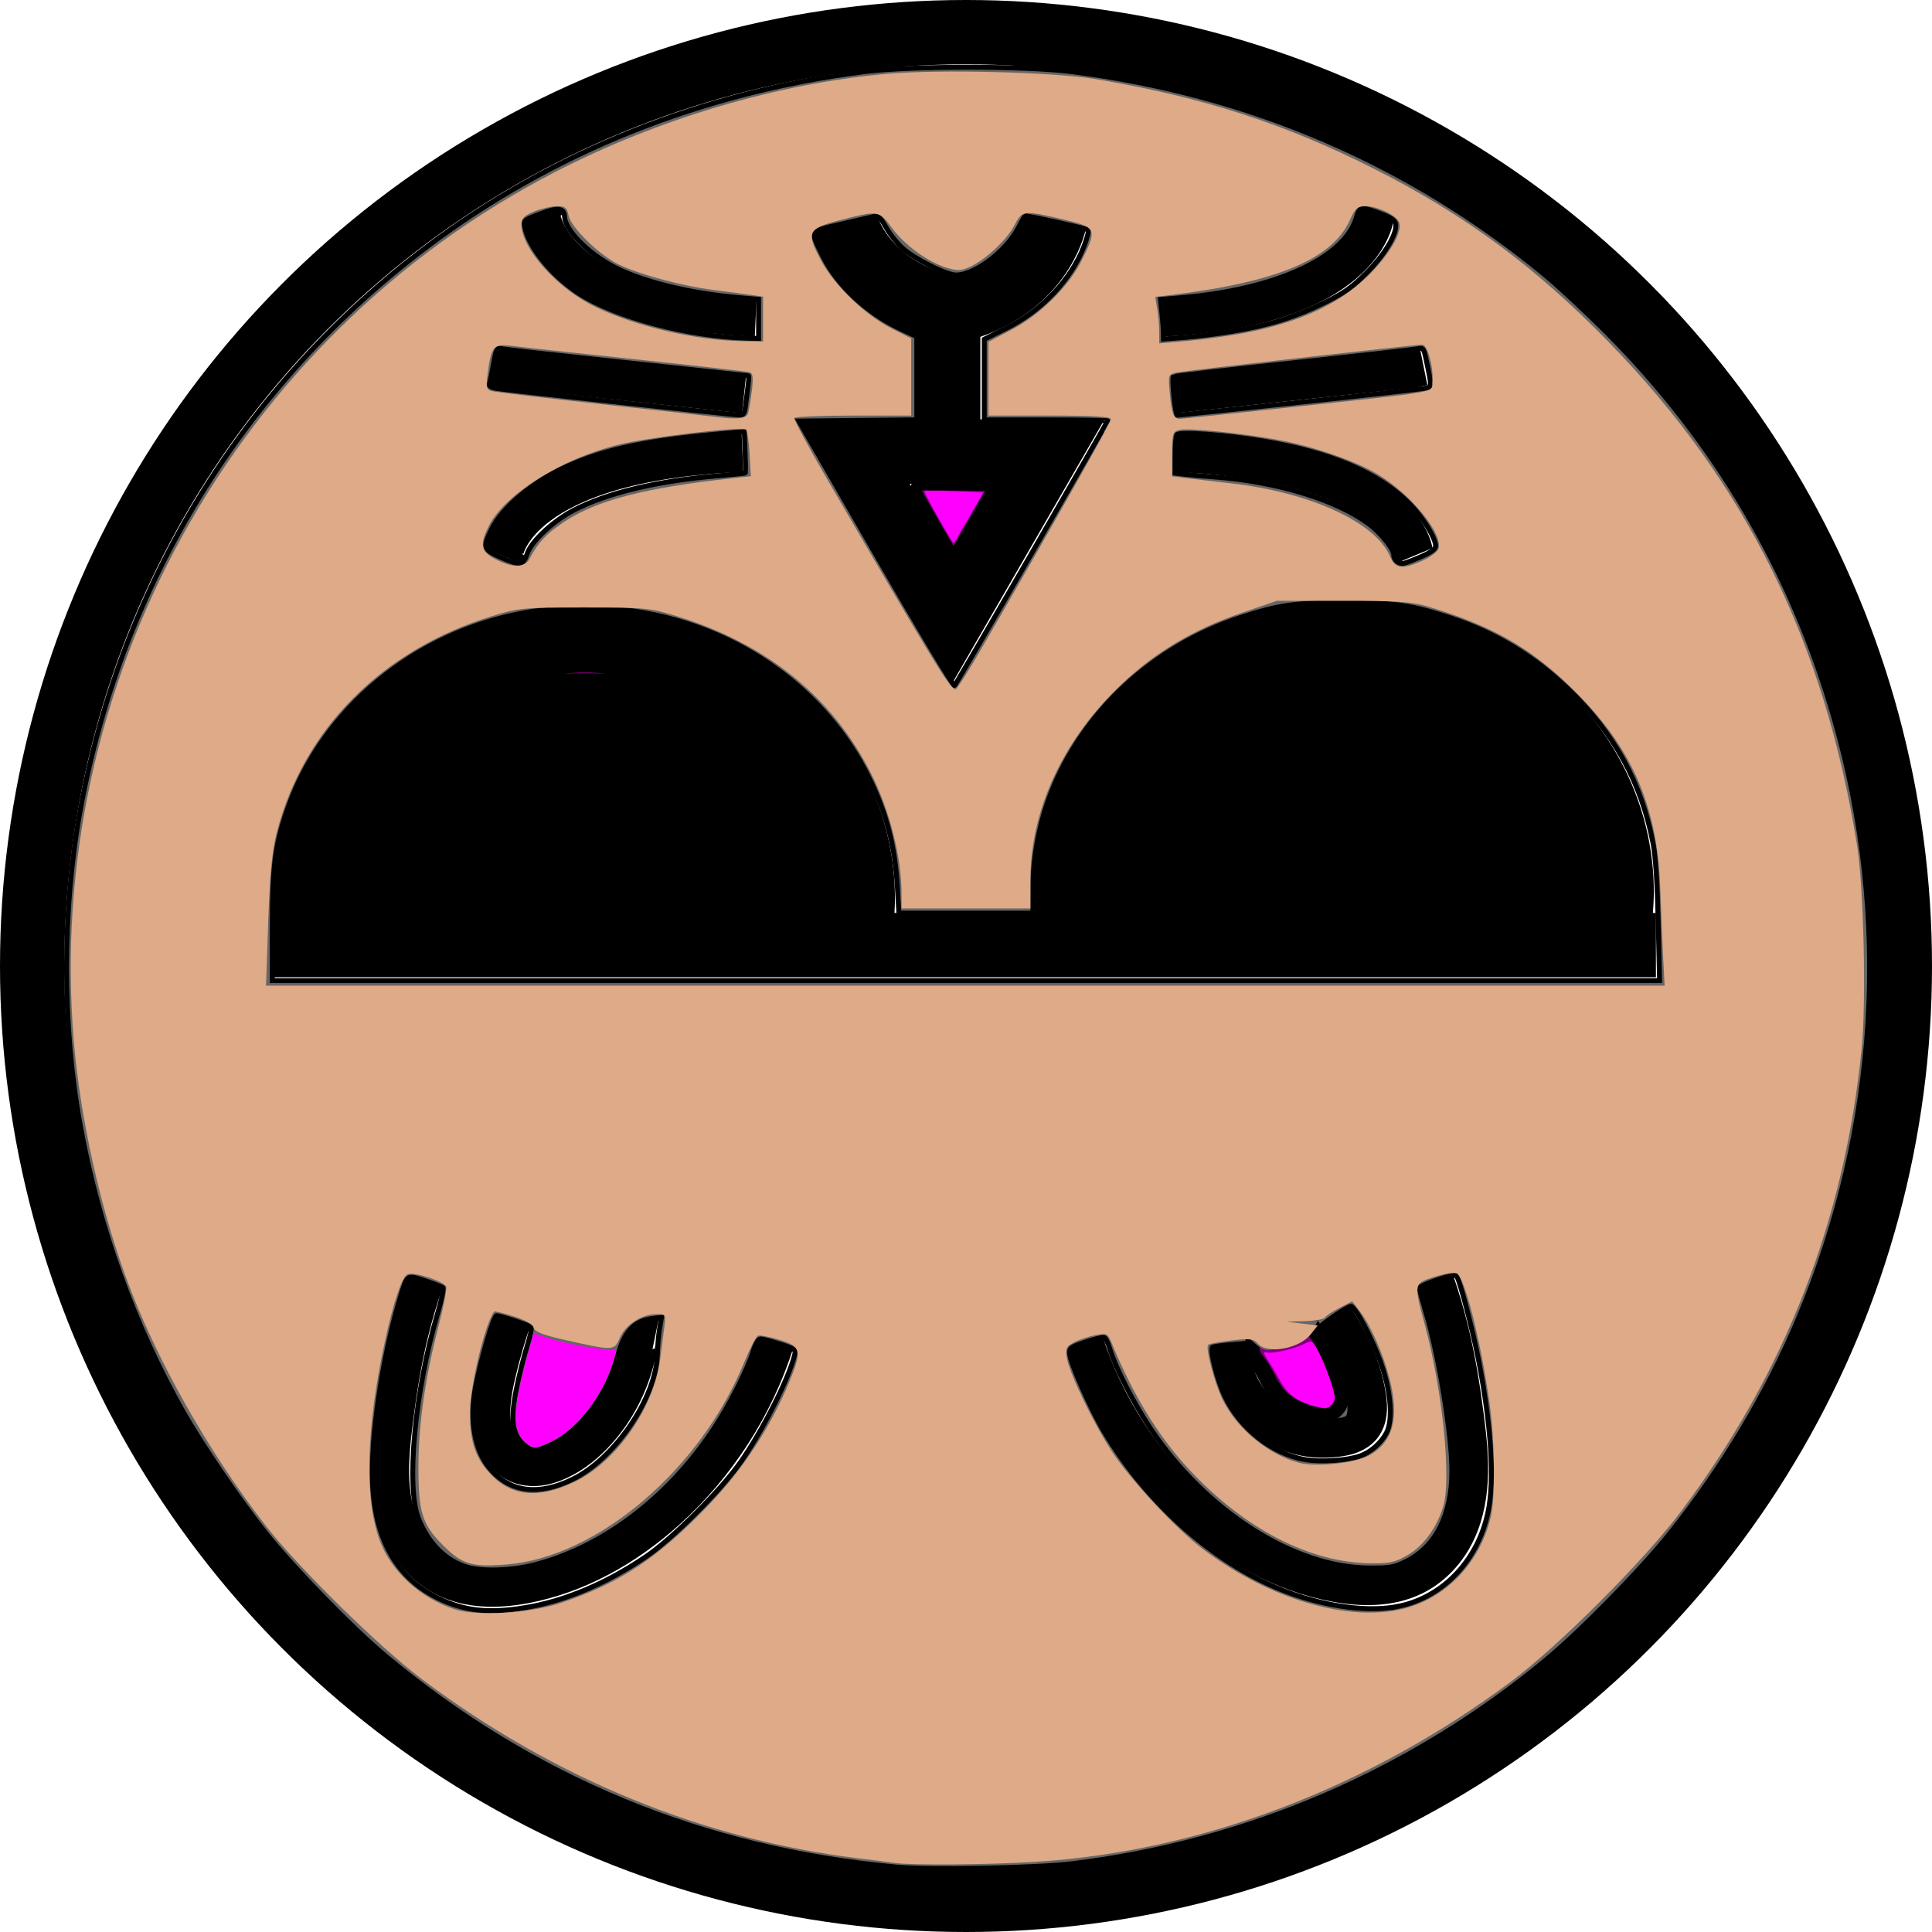 <?xml version="1.0" encoding="UTF-8" standalone="no"?>
<!-- Created with Inkscape (http://www.inkscape.org/) -->

<svg
   width="79.476mm"
   height="79.476mm"
   viewBox="0 0 79.476 79.476"
   version="1.1"
   id="svg1"
   inkscape:version="1.3.2 (091e20e, 2023-11-25, custom)"
   sodipodi:docname="cat drawing.svg"
   xmlns:inkscape="http://www.inkscape.org/namespaces/inkscape"
   xmlns:sodipodi="http://sodipodi.sourceforge.net/DTD/sodipodi-0.dtd"
   xmlns="http://www.w3.org/2000/svg"
   xmlns:svg="http://www.w3.org/2000/svg">
  <sodipodi:namedview
     id="namedview1"
     pagecolor="#ffffff"
     bordercolor="#000000"
     borderopacity="0.25"
     inkscape:showpageshadow="2"
     inkscape:pageopacity="0.0"
     inkscape:pagecheckerboard="0"
     inkscape:deskcolor="#d1d1d1"
     inkscape:document-units="mm"
     inkscape:zoom="2"
     inkscape:cx="196.25"
     inkscape:cy="159.25"
     inkscape:window-width="1920"
     inkscape:window-height="991"
     inkscape:window-x="-9"
     inkscape:window-y="-9"
     inkscape:window-maximized="1"
     inkscape:current-layer="layer1" />
  <defs
     id="defs1">
    <inkscape:path-effect
       effect="spiro"
       id="path-effect118"
       is_visible="true"
       lpeversion="1" />
    <inkscape:path-effect
       effect="simplify"
       id="path-effect117"
       is_visible="true"
       lpeversion="1.3"
       threshold="32.468"
       steps="1"
       smooth_angles="360"
       helper_size="0"
       simplify_individual_paths="false"
       simplify_just_coalesce="false" />
    <inkscape:path-effect
       effect="spiro"
       id="path-effect111"
       is_visible="true"
       lpeversion="1" />
    <inkscape:path-effect
       effect="simplify"
       id="path-effect110"
       is_visible="true"
       lpeversion="1.3"
       threshold="32.468"
       steps="1"
       smooth_angles="360"
       helper_size="0"
       simplify_individual_paths="false"
       simplify_just_coalesce="false" />
    <inkscape:path-effect
       effect="spiro"
       id="path-effect107"
       is_visible="true"
       lpeversion="1" />
    <inkscape:path-effect
       effect="simplify"
       id="path-effect106"
       is_visible="true"
       lpeversion="1.3"
       threshold="32.468"
       steps="1"
       smooth_angles="360"
       helper_size="0"
       simplify_individual_paths="false"
       simplify_just_coalesce="false" />
    <inkscape:path-effect
       effect="spiro"
       id="path-effect92"
       is_visible="true"
       lpeversion="1" />
    <inkscape:path-effect
       effect="simplify"
       id="path-effect91"
       is_visible="true"
       lpeversion="1.3"
       threshold="32.468"
       steps="1"
       smooth_angles="360"
       helper_size="0"
       simplify_individual_paths="false"
       simplify_just_coalesce="false" />
    <inkscape:path-effect
       effect="spiro"
       id="path-effect90"
       is_visible="true"
       lpeversion="1" />
    <inkscape:path-effect
       effect="simplify"
       id="path-effect89"
       is_visible="true"
       lpeversion="1.3"
       threshold="32.468"
       steps="1"
       smooth_angles="360"
       helper_size="0"
       simplify_individual_paths="false"
       simplify_just_coalesce="false" />
    <inkscape:path-effect
       effect="spiro"
       id="path-effect88"
       is_visible="true"
       lpeversion="1" />
    <inkscape:path-effect
       effect="simplify"
       id="path-effect86"
       is_visible="true"
       lpeversion="1.3"
       threshold="32.468"
       steps="1"
       smooth_angles="360"
       helper_size="0"
       simplify_individual_paths="false"
       simplify_just_coalesce="false" />
    <inkscape:path-effect
       effect="spiro"
       id="path-effect84"
       is_visible="true"
       lpeversion="1" />
    <inkscape:path-effect
       effect="simplify"
       id="path-effect83"
       is_visible="true"
       lpeversion="1.3"
       threshold="32.468"
       steps="1"
       smooth_angles="360"
       helper_size="0"
       simplify_individual_paths="false"
       simplify_just_coalesce="false" />
    <inkscape:path-effect
       effect="spiro"
       id="path-effect67"
       is_visible="true"
       lpeversion="1" />
    <inkscape:path-effect
       effect="simplify"
       id="path-effect66"
       is_visible="true"
       lpeversion="1.3"
       threshold="32.468"
       steps="1"
       smooth_angles="360"
       helper_size="0"
       simplify_individual_paths="false"
       simplify_just_coalesce="false" />
    <inkscape:path-effect
       effect="simplify"
       id="path-effect53"
       is_visible="true"
       lpeversion="1.3"
       threshold="32.468"
       steps="1"
       smooth_angles="360"
       helper_size="0"
       simplify_individual_paths="false"
       simplify_just_coalesce="false" />
    <inkscape:path-effect
       effect="simplify"
       id="path-effect44"
       is_visible="true"
       lpeversion="1.3"
       threshold="32.468"
       steps="1"
       smooth_angles="360"
       helper_size="0"
       simplify_individual_paths="false"
       simplify_just_coalesce="false" />
    <linearGradient
       id="swatch43"
       inkscape:swatch="solid">
      <stop
         style="stop-color:#000000;stop-opacity:1;"
         offset="0"
         id="stop43" />
    </linearGradient>
  </defs>
  <g
     inkscape:label="Layer 1"
     inkscape:groupmode="layer"
     id="layer1"
     transform="translate(-11.673,-7.086)">
    <path
       style="fill:none;fill-opacity:0.998;stroke:none;stroke-width:0.465;stroke-dasharray:none;stroke-opacity:1;paint-order:normal"
       d="m 65.606,35.911 c 0.026,-3.837 0.608,-8.243 3.764,-10.809 3.12,-2.538 7.608,-1.904 10.992,-0.272 4.407,2.126 8.321,5.859 9.68,10.677 0.868,3.078 -0.493,6.266 -2.698,8.513 -3.385,3.449 -8.298,4.745 -13.023,4.932 -6.437,0.254 -12.874,-1.237 -19.302,-0.071 -1.863,0.338 -3.416,1.495 -4.531,3.014 -3.578,4.875 -4.516,11.076 -5.1,16.945 -0.825,8.291 0.182,16.753 -1.495,24.935 -0.479,2.34 -1.149,5.449 -3.692,6.142 -3.382,0.921 -6.944,-0.274 -9.952,-1.782 -5.46,-2.738 -10.596,-6.735 -13.478,-12.189 -1.311,-2.481 -2.512,-5.67 -1.196,-8.283 0.369,-0.733 0.937,-1.339 1.346,-2.048"
       id="path43"
       inkscape:path-effect="#path-effect44"
       inkscape:original-d="m 65.606376,35.910779 c 0.03751,-26.319932 33.593013,-4.82967 22.427837,7.393329 -7.275867,7.965207 -17.551301,5.2818 -26.561742,5.032935 -2.631263,-0.07267 -7.70531,0.107347 -9.720601,2.111378 -8.245147,8.199086 -6.294268,27.977965 -7.28889,38.590521 -0.276873,2.954208 -0.620234,10.018157 -4.626483,10.984778 -8.437954,2.03589 -26.668468,-11.250676 -24.529084,-21.611815 0.217806,-1.054843 1.076603,-1.865868 1.614904,-2.798802" />
    <circle
       style="fill:none;fill-opacity:0.998;stroke:#000000;stroke-width:2.646;stroke-dasharray:none;stroke-opacity:1;paint-order:normal"
       id="path52"
       cx="51.411"
       cy="46.824"
       r="38.415" />
    <path
       style="fill:none;fill-opacity:0.998;stroke:#000000;stroke-width:2.646;stroke-dasharray:none;stroke-opacity:1;paint-order:normal"
       d="m 79.792,45.964 c -18.985,0 -37.969,0 -56.954,0"
       id="path53"
       inkscape:path-effect="#path-effect53"
       inkscape:original-d="M 79.792469,45.964284 H 22.838803" />
    <path
       id="path62"
       style="fill:none;fill-opacity:0.998;stroke:#000000;stroke-width:2.646;stroke-dasharray:none;stroke-opacity:1;paint-order:normal"
       d="m 66.895,33.11 a 11.487,10.676 0 0 0 -11.487,10.676 11.487,10.676 0 0 0 0.173,1.757 h 22.629 a 11.487,10.676 0 0 0 0.173,-1.757 11.487,10.676 0 0 0 -11.487,-10.676 z" />
    <path
       id="path63"
       style="fill:none;fill-opacity:0.998;stroke:#000000;stroke-width:2.646;stroke-dasharray:none;stroke-opacity:1;paint-order:normal"
       d="m 35.677,33.38 a 11.487,10.676 0 0 0 -11.487,10.676 11.487,10.676 0 0 0 0.173,1.757 h 22.629 a 11.487,10.676 0 0 0 0.173,-1.757 11.487,10.676 0 0 0 -11.487,-10.676 z" />
    <g
       id="g70"
       transform="translate(0,3.919)">
      <path
         sodipodi:type="star"
         style="fill:none;fill-opacity:0.998;stroke:#000000;stroke-width:2.646;stroke-dasharray:none;stroke-opacity:1;paint-order:normal"
         id="path64"
         inkscape:flatsided="false"
         sodipodi:sides="3"
         sodipodi:cx="46.75914"
         sodipodi:cy="23.784996"
         sodipodi:r1="4.6265178"
         sodipodi:r2="2.3132589"
         sodipodi:arg1="1.5707963"
         sodipodi:arg2="2.6179939"
         inkscape:rounded="0"
         inkscape:randomized="0"
         d="m 46.759,28.412 -2.003,-3.47 -2.003,-3.47 4.007,0 4.007,0 -2.003,3.47 z"
         inkscape:transform-center-y="1.1566292"
         transform="translate(4.054,0.27)" />
      <path
         style="fill:none;fill-opacity:0.998;stroke:#000000;stroke-width:2.646;stroke-dasharray:none;stroke-opacity:1;paint-order:normal"
         d="M 50.678,21.758 V 14.866"
         id="path66"
         inkscape:path-effect="#path-effect66;#path-effect67"
         inkscape:original-d="M 50.678259,21.757866 V 14.865623" />
      <path
         style="fill:none;fill-opacity:0.998;stroke:#000000;stroke-width:2.646;stroke-dasharray:none;stroke-opacity:1;paint-order:normal"
         d="m 50.933,15.958 c 3.536,-0.86 4.109,-3.631 4.109,-3.631 v 0"
         id="path69" />
      <path
         style="fill:none;fill-opacity:0.998;stroke:#000000;stroke-width:2.738;stroke-dasharray:none;stroke-opacity:1;paint-order:normal"
         d="M 50.896,15.939 C 47.052,15.092 46.429,12.363 46.429,12.363 v 0"
         id="path70" />
    </g>
    <g
       id="g73">
      <path
         style="fill:none;fill-opacity:0.998;stroke:#000000;stroke-width:1.546;stroke-dasharray:none;stroke-opacity:1;paint-order:normal"
         d="m 59.438,20.163 c 8.314,-0.382 8.792,-4.109 8.792,-4.109 l -0.191,0.287"
         id="path71" />
      <path
         style="fill:none;fill-opacity:0.998;stroke:#000000;stroke-width:1.546;stroke-dasharray:none;stroke-opacity:1;paint-order:normal"
         d="m 59.916,23.317 9.843,-1.051 0.478,-0.096"
         id="path72" />
      <path
         style="fill:none;fill-opacity:0.998;stroke:#000000;stroke-width:1.624;stroke-dasharray:none;stroke-opacity:1;paint-order:normal"
         d="m 59.983,25.688 c 9.281,0.378 9.814,4.062 9.814,4.062 l -0.213,-0.283"
         id="path73" />
    </g>
    <g
       id="g76"
       transform="matrix(-1,0,0,1,102.196,0)">
      <path
         style="fill:none;fill-opacity:0.998;stroke:#000000;stroke-width:1.546;stroke-dasharray:none;stroke-opacity:1;paint-order:normal"
         d="m 59.438,20.163 c 8.314,-0.382 8.792,-4.109 8.792,-4.109 l -0.191,0.287"
         id="path74" />
      <path
         style="fill:none;fill-opacity:0.998;stroke:#000000;stroke-width:1.546;stroke-dasharray:none;stroke-opacity:1;paint-order:normal"
         d="m 59.916,23.317 9.843,-1.051 0.478,-0.096"
         id="path75" />
      <path
         style="fill:none;fill-opacity:0.998;stroke:#000000;stroke-width:1.624;stroke-dasharray:none;stroke-opacity:1;paint-order:normal"
         d="m 59.983,25.688 c 9.281,0.378 9.814,4.062 9.814,4.062 l -0.213,-0.283"
         id="path76" />
    </g>
    <path
       style="fill:none;fill-opacity:0.998;stroke:#000000;stroke-width:1.546;stroke-dasharray:none;stroke-opacity:1;paint-order:normal"
       d="m 56.276,62.235 c 0.844,2.658 2.409,5.082 4.484,6.945 1.662,1.492 3.679,2.636 5.876,3.037 1.076,0.196 2.233,0.203 3.214,-0.283 0.688,-0.341 1.252,-0.912 1.624,-1.583 0.404,-0.728 0.585,-1.564 0.629,-2.396 0.044,-0.832 -0.043,-1.664 -0.147,-2.49 -0.152,-1.204 -0.343,-2.405 -0.628,-3.585 -0.178,-0.739 -0.394,-1.468 -0.645,-2.185"
       id="path82"
       inkscape:path-effect="#path-effect83;#path-effect84"
       inkscape:original-d="m 56.2763,62.234891 c 1.802646,4.858433 6.366867,10.574147 12.146076,10.001864 1.218041,-0.120616 2.40183,-0.476843 2.953901,-1.663324 1.089078,-2.340576 0.607124,-6.010013 0.02339,-8.447265 -0.174503,-0.72858 -0.788299,-1.698805 -0.717044,-2.432293" />
    <path
       style="fill:none;fill-opacity:0.998;stroke:#000000;stroke-width:1.546;stroke-dasharray:none;stroke-opacity:1;paint-order:normal"
       d="m 56.276,62.235 c 0.844,2.658 2.409,5.082 4.484,6.945 1.662,1.492 3.679,2.636 5.876,3.037 1.076,0.196 2.233,0.203 3.214,-0.283 0.688,-0.341 1.252,-0.912 1.624,-1.583 0.404,-0.728 0.585,-1.564 0.629,-2.396 0.044,-0.832 -0.043,-1.664 -0.147,-2.49 -0.152,-1.204 -0.343,-2.405 -0.628,-3.585 -0.178,-0.739 -0.394,-1.468 -0.645,-2.185"
       id="path84"
       inkscape:path-effect="#path-effect86;#path-effect88"
       inkscape:original-d="m 56.2763,62.234891 c 1.802646,4.858433 6.366867,10.574147 12.146076,10.001864 1.218041,-0.120616 2.40183,-0.476843 2.953901,-1.663324 1.089078,-2.340576 0.607124,-6.010013 0.02339,-8.447265 -0.174503,-0.72858 -0.788299,-1.698805 -0.717044,-2.432293"
       transform="matrix(-1,0,0,1,99.845,0.068)" />
    <path
       style="fill:none;fill-opacity:0.998;stroke:#000000;stroke-width:1.546;stroke-dasharray:none;stroke-opacity:1;paint-order:normal"
       d="m 32.754,61.371 c -0.248,0.727 -0.461,1.466 -0.636,2.214 -0.194,0.827 -0.34,1.701 -0.105,2.517 0.072,0.25 0.18,0.491 0.334,0.701 0.154,0.21 0.355,0.388 0.59,0.499 0.267,0.126 0.571,0.163 0.864,0.135 0.294,-0.029 0.578,-0.122 0.847,-0.244 0.62,-0.283 1.158,-0.726 1.613,-1.234 0.773,-0.863 1.318,-1.925 1.587,-3.052 0.039,-0.164 0.074,-0.332 0.145,-0.485 0.036,-0.077 0.081,-0.149 0.138,-0.212 0.057,-0.063 0.126,-0.115 0.204,-0.147 0.092,-0.038 0.195,-0.049 0.293,-0.029"
       id="path88"
       inkscape:path-effect="#path-effect89;#path-effect90"
       inkscape:original-d="m 32.754194,61.371225 c -0.302424,0.516507 -0.417132,1.117997 -0.531548,1.699273 -0.113355,0.575895 -0.249698,1.157285 -0.296169,1.743994 -0.197385,2.491967 1.426776,3.316358 3.43245,1.988621 1.630981,-1.079693 1.951603,-3.236754 2.977285,-4.741831 0.05528,-0.08112 0.194913,-0.03088 0.293052,-0.02893" />
    <path
       style="fill:none;fill-opacity:0.998;stroke:#000000;stroke-width:1.546;stroke-dasharray:none;stroke-opacity:1;paint-order:normal"
       d="m 62.242,62.344 c 0.041,0.931 0.393,1.845 0.985,2.564 0.432,0.524 0.994,0.947 1.635,1.172 0.582,0.204 1.216,0.241 1.828,0.161 0.193,-0.025 0.385,-0.062 0.565,-0.135 0.18,-0.072 0.348,-0.182 0.469,-0.334 0.129,-0.164 0.198,-0.369 0.222,-0.577 0.024,-0.207 0.006,-0.417 -0.023,-0.624 -0.11,-0.779 -0.378,-1.53 -0.73,-2.234 -0.203,-0.406 -0.435,-0.799 -0.694,-1.173"
       id="path90"
       inkscape:path-effect="#path-effect91;#path-effect92"
       inkscape:original-d="m 62.241781,62.344492 c 0.481835,2.431799 1.498648,3.960612 4.074671,3.919379 0.435321,-0.007 1.03446,-0.07828 1.349912,-0.422627 0.867262,-0.946692 -0.498721,-3.821078 -1.167532,-4.676947" />
    <path
       style="fill:#666666;fill-opacity:0.998;stroke:#000000;stroke-width:0.762;stroke-dasharray:none;stroke-opacity:1;paint-order:normal"
       d="M 183.114,316.559 C 153.187,313.81 126.732,302.864 103.837,283.759 98.854,279.601 89.827,270.343 85.466,264.919 81.466,259.942 75.459,251.146 72.519,245.958 64.9,232.515 59.399,217.258 56.542,201.644 c -2.881,-15.741 -2.881,-33.599 0,-49.339 6.407,-35.01 25.472,-65.94 53.796,-87.274 19.503,-14.69 42.672,-23.961 67.9,-27.17 7.154,-0.91 24.99,-0.91 32.144,0 27.552,3.504 52.368,14.141 73.381,31.456 2.15,1.772 6.515,5.835 9.698,9.029 16.872,16.928 28.736,37.082 35.356,60.064 8.847,30.713 6.897,63.319 -5.558,92.929 -4.928,11.715 -11.814,23.218 -20.103,33.581 -4.418,5.524 -13.712,15 -19.095,19.47 -20.884,17.342 -46.415,28.334 -73.498,31.646 -5.651,0.691 -22.195,1.007 -27.449,0.524 z m -57.607,-40.254 c 6.175,-1.007 12.602,-3.712 18.781,-7.905 4.194,-2.847 11.562,-10.196 14.714,-14.677 3.376,-4.8 7.47,-12.91 8.394,-16.627 0.215,-0.865 0.088,-0.961 -2.256,-1.716 -1.366,-0.44 -2.726,-0.8 -3.024,-0.8 -0.336,0 -0.769,0.724 -1.143,1.912 -0.949,3.012 -3.711,8.43 -6.204,12.173 -7.09,10.646 -17.132,18.238 -27.762,20.991 -3.425,0.887 -8.003,1.053 -10.349,0.376 -3.381,-0.976 -6.077,-3.638 -7.636,-7.54 -1.978,-4.953 -0.567,-20.022 2.999,-32.025 0.585,-1.968 0.932,-3.696 0.773,-3.841 -0.16,-0.145 -1.406,-0.628 -2.77,-1.074 -2.874,-0.939 -2.727,-1.038 -3.828,2.575 -2.519,8.268 -4.347,19.696 -4.347,27.188 0,9.65 3.412,16.186 10.18,19.503 4.059,1.989 7.836,2.405 13.477,1.486 z m 135.692,-0.228 c 6.881,-1.435 12.261,-7.11 13.831,-14.589 1.042,-4.961 0.521,-13.375 -1.462,-23.631 -0.869,-4.493 -2.847,-12.114 -3.361,-12.945 -0.207,-0.334 -0.947,-0.215 -3.051,0.493 -1.528,0.514 -2.779,1.087 -2.779,1.274 0,0.187 0.485,1.973 1.078,3.968 1.995,6.716 3.984,18.953 3.973,24.448 -0.013,6.842 -2.53,11.783 -7.16,14.056 -1.83,0.899 -2.423,1.003 -5.656,0.991 -11.667,-0.042 -25.411,-8.806 -33.98,-21.669 -2.655,-3.986 -5.433,-9.436 -6.318,-12.396 -0.259,-0.865 -0.644,-1.639 -0.857,-1.721 -0.213,-0.082 -1.523,0.239 -2.911,0.712 -2.33,0.795 -2.519,0.936 -2.453,1.833 0.104,1.426 3.281,8.593 5.338,12.042 6.922,11.609 17.671,20.979 28.722,25.036 6.106,2.241 12.552,3.034 17.048,2.097 z M 132.911,256.381 c 6.62,-3.248 13.039,-12.721 13.182,-19.453 0.025,-1.192 0.18,-2.963 0.343,-3.937 l 0.297,-1.77 -1.553,0.208 c -2.751,0.369 -4.301,2.114 -5.289,5.953 -1.471,5.713 -5.751,11.465 -10.051,13.505 -2.655,1.26 -3.088,1.271 -4.464,0.113 -1.801,-1.516 -2.127,-3.89 -1.178,-8.602 0.425,-2.109 1.172,-5.094 1.66,-6.633 0.489,-1.539 0.772,-2.901 0.629,-3.028 -0.335,-0.297 -4.781,-1.769 -5.345,-1.769 -0.464,0 -2.316,6.276 -3.251,11.016 -1.019,5.164 -0.175,9.953 2.252,12.789 3.103,3.625 7.52,4.181 12.766,1.608 z m 122.243,-3.621 c 1.643,-0.58 3.234,-1.96 4.095,-3.553 1.045,-1.932 0.751,-6.237 -0.72,-10.532 -1.295,-3.782 -4.099,-9.152 -4.779,-9.152 -0.543,0 -4.904,2.999 -4.904,3.373 0,0.17 0.304,0.74 0.676,1.267 2.865,4.062 5.073,11.808 3.628,12.723 -1.212,0.767 -5.532,0.463 -7.767,-0.547 -3.357,-1.518 -5.873,-4.9 -6.748,-9.074 l -0.431,-2.053 -2.88,0.24 c -1.584,0.132 -2.96,0.32 -3.057,0.417 -0.438,0.438 0.752,5.152 1.92,7.614 2.402,5.058 7.349,8.954 12.492,9.839 2.39,0.411 6.483,0.139 8.474,-0.563 z M 301.456,169.841 c -0.141,-6.039 -0.409,-10.148 -0.794,-12.163 -1.798,-9.42 -6.056,-17.173 -13.178,-23.991 -5.37,-5.141 -11.283,-8.717 -18.231,-11.025 -6.023,-2.001 -8.708,-2.391 -16.433,-2.391 -7.7,0 -10.43,0.394 -16.329,2.36 -13.574,4.522 -24.44,14.65 -29.345,27.349 -1.747,4.523 -2.73,9.715 -2.752,14.527 l -0.018,3.98 h -10.396 -10.396 l -0.222,-3.885 c -0.372,-6.499 -1.681,-11.577 -4.417,-17.139 -6.694,-13.605 -20.092,-23.238 -35.846,-25.774 -4.461,-0.718 -12.586,-0.693 -16.997,0.052 -17.568,2.966 -32.231,15.087 -37.586,31.071 -1.785,5.328 -2.196,8.677 -2.196,17.889 v 8.26 H 193.994 301.669 Z m -97.214,-57.296 c 6.456,-11.182 11.739,-20.398 11.739,-20.479 0,-0.081 -4.307,-0.148 -9.571,-0.148 h -9.571 v -6.258 -6.258 l 3.373,-1.674 c 5.614,-2.787 10.201,-7.666 12.179,-12.955 0.439,-1.173 0.699,-2.231 0.579,-2.351 -0.209,-0.209 -9.746,-2.317 -9.837,-2.175 -0.024,0.038 -0.502,0.924 -1.062,1.969 -2.071,3.866 -7.399,7.661 -10.054,7.163 -1.829,-0.343 -6.038,-2.522 -7.754,-4.014 -0.858,-0.746 -2.051,-2.227 -2.652,-3.292 -0.905,-1.603 -1.226,-1.902 -1.871,-1.74 -0.428,0.107 -2.729,0.645 -5.113,1.195 -5.012,1.156 -4.87,0.905 -2.835,5.002 2.282,4.595 6.836,8.833 12.174,11.331 l 2.399,1.123 v 6.461 6.461 l -9.155,0.096 -9.155,0.096 11.94,20.673 c 6.567,11.37 12.068,20.545 12.224,20.389 0.156,-0.156 5.567,-9.433 12.023,-20.616 z m -78.356,0.141 c 0.651,-1.932 4,-5.06 7.211,-6.735 5.171,-2.698 12.963,-4.561 22.347,-5.345 2.361,-0.197 4.312,-0.404 4.336,-0.46 0.024,-0.056 -0.01,-1.52 -0.075,-3.253 l -0.119,-3.152 -2.231,0.192 c -12.636,1.086 -19.138,2.424 -25.38,5.225 -5.225,2.344 -9.975,6.344 -11.654,9.814 -1.35,2.789 -1.254,3.081 1.395,4.258 3.015,1.34 3.559,1.269 4.171,-0.543 z m 138.966,0.376 c 1.369,-0.605 2.054,-1.119 2.054,-1.54 0,-1.31 -2.029,-4.564 -4.189,-6.716 -4.732,-4.717 -12.088,-7.849 -22.559,-9.604 -5.952,-0.998 -13.071,-1.515 -13.427,-0.976 -0.146,0.221 -0.268,1.652 -0.271,3.179 l -0.006,2.777 1.535,0.189 c 0.844,0.104 2.916,0.29 4.605,0.413 9.569,0.7 18.785,3.498 23.908,7.259 1.844,1.354 3.902,3.897 3.902,4.823 0,0.87 0.806,1.503 1.646,1.292 0.41,-0.103 1.67,-0.596 2.8,-1.096 z M 159.808,89.48 c 0.118,-0.944 0.292,-2.325 0.388,-3.07 0.095,-0.745 0.106,-1.354 0.023,-1.354 -0.083,0 -2.319,-0.239 -4.97,-0.532 -2.651,-0.293 -10.996,-1.186 -18.544,-1.986 -7.548,-0.8 -14.144,-1.542 -14.657,-1.65 -0.905,-0.191 -0.946,-0.119 -1.402,2.437 -0.258,1.449 -0.543,2.827 -0.633,3.063 -0.098,0.257 0.32,0.516 1.041,0.645 1.35,0.242 36.052,4.044 37.57,4.116 0.897,0.043 0.988,-0.085 1.185,-1.669 z m 85.822,-0.267 c 10.212,-1.09 19.029,-2.082 19.594,-2.203 1.128,-0.243 1.123,-0.112 0.175,-4.594 -0.345,-1.629 -0.427,-1.724 -1.326,-1.531 -0.527,0.113 -9.23,1.094 -19.339,2.179 -10.109,1.085 -18.457,2.049 -18.549,2.142 -0.268,0.268 0.317,5.989 0.613,5.989 0.147,0 8.622,-0.892 18.834,-1.982 z M 161.805,76.238 v -3.039 l -2.799,-0.234 c -8.051,-0.673 -15.753,-2.607 -20.141,-5.057 -3.826,-2.136 -7.073,-5.528 -7.178,-7.498 -0.076,-1.42 -1.007,-1.535 -3.796,-0.47 -2.59,0.99 -2.603,1.002 -2.365,2.13 0.659,3.124 4.229,7.503 8.288,10.166 5.671,3.721 17.217,6.797 26.275,7.002 l 1.716,0.039 z m 73.679,1.92 c 5.643,-0.954 9.581,-2.182 14.082,-4.392 3.108,-1.526 4.282,-2.35 6.533,-4.585 2.853,-2.832 4.83,-6.108 4.605,-7.629 -0.091,-0.614 -0.637,-1.004 -2.286,-1.634 -3.015,-1.152 -3.335,-1.111 -3.783,0.489 -1.786,6.375 -12.537,11.3 -27.415,12.559 l -3.027,0.256 0.228,2.178 c 0.125,1.198 0.228,2.582 0.228,3.075 v 0.897 l 3.341,-0.255 c 1.837,-0.14 5.21,-0.571 7.494,-0.957 z"
       id="path97"
       transform="scale(0.265)" />
    <path
       style="fill:#000000;fill-opacity:0.998;stroke:#000000;stroke-width:2.589;stroke-dasharray:none;stroke-opacity:1;paint-order:normal"
       d="m 96.791,164.086 c 1.154,-11.92 8.818,-22.809 19.875,-28.238 6.833,-3.355 10.02,-4.068 18.178,-4.068 8.23,0 11.425,0.725 18.265,4.144 11.128,5.563 18.636,16.247 19.789,28.162 l 0.358,3.703 H 134.844 96.432 Z"
       id="path100"
       transform="scale(0.265)" />
    <path
       style="fill:#000000;fill-opacity:0.998;stroke:#000000;stroke-width:2.589;stroke-dasharray:none;stroke-opacity:1;paint-order:normal"
       d="m 214.779,163.064 c 1.154,-11.92 8.818,-22.809 19.875,-28.238 6.833,-3.355 10.02,-4.068 18.178,-4.068 8.23,0 11.425,0.725 18.265,4.144 11.128,5.563 18.636,16.247 19.789,28.162 l 0.358,3.703 h -38.412 -38.412 z"
       id="path101"
       transform="scale(0.265)" />
    <path
       style="fill:#000000;fill-opacity:0.998;stroke:#000000;stroke-width:0.034;stroke-dasharray:none;stroke-opacity:1;paint-order:normal"
       d="m 250.359,130.222 c 0.851,-0.062 2.256,-0.09 3.284,-0.066 0.8,0.019 1.354,0.041 1.68,0.066 0.098,0.008 -0.095,0.009 -0.463,0.003 -0.812,-0.013 -3.241,-0.013 -4.054,-2e-5 -0.381,0.006 -0.558,0.005 -0.447,-0.003 z"
       id="path102"
       transform="scale(0.265)" />
    <path
       style="fill:#ff00ff;fill-opacity:0.998;stroke:#000000;stroke-width:0.008;stroke-dasharray:none;stroke-opacity:1;paint-order:normal"
       d="m 131.65,131.285 c 0.03,-0.005 0.63,-0.045 0.908,-0.06 1.092,-0.059 2.244,-0.077 3.283,-0.051 0.689,0.017 1.27,0.045 1.939,0.092 0.193,0.013 0.236,0.017 0.234,0.019 -7.2e-4,7.1e-4 -0.046,-2.7e-4 -0.101,-0.002 -0.505,-0.018 -1.207,-0.032 -1.996,-0.039 -0.51,-0.005 -2.149,-0.002 -2.574,0.004 -0.62,0.009 -1.226,0.023 -1.566,0.036 -0.101,0.004 -0.143,0.004 -0.127,0.001 z"
       id="path103"
       transform="scale(0.265)" />
    <path
       style="fill:#ff00ff;fill-opacity:0.998;stroke:#000000;stroke-width:0;stroke-dasharray:none;stroke-opacity:1;paint-order:normal"
       d="m 188.833,107.604 c -1.767,-3.06 -3.207,-5.569 -3.2,-5.576 0.007,-0.007 2.902,-0.009 6.433,-0.005 l 6.42,0.008 -3.208,5.556 c -1.764,3.056 -3.213,5.561 -3.221,5.569 -0.007,0.007 -1.458,-2.491 -3.225,-5.551 z"
       id="path104"
       transform="scale(0.265)" />
    <path
       style="fill:#800080;fill-opacity:0.998;stroke:#000000;stroke-width:1.402;stroke-dasharray:none;stroke-opacity:1;paint-order:normal"
       d="m 189.007,107.617 c -1.677,-2.906 -3,-5.333 -2.94,-5.393 0.06,-0.06 2.813,-0.079 6.117,-0.042 l 6.009,0.067 -3.069,5.325 -3.069,5.325 z"
       id="path105"
       transform="scale(0.265)" />
    <path
       style="fill:#800080;fill-opacity:0.998;stroke:#000000;stroke-width:0.671;stroke-dasharray:none;stroke-opacity:1;paint-order:normal"
       d="m 65.697,61.729 c -0.399,-0.011 -0.799,0.006 -1.196,0.051 -0.364,0.041 -0.739,0.111 -1.042,0.318 -0.068,0.047 -0.133,0.1 -0.185,0.165 -0.052,0.064 -0.092,0.14 -0.109,0.221 -0.028,0.137 0.013,0.279 0.08,0.402 0.066,0.123 0.156,0.231 0.237,0.345 0.306,0.432 0.478,0.959 0.85,1.337 0.329,0.334 0.781,0.517 1.235,0.634 0.146,0.038 0.294,0.07 0.444,0.075 0.15,0.005 0.304,-0.019 0.438,-0.088 0.161,-0.083 0.286,-0.23 0.347,-0.4 0.052,-0.143 0.059,-0.3 0.043,-0.451 -0.017,-0.151 -0.057,-0.299 -0.1,-0.445 -0.109,-0.372 -0.234,-0.74 -0.395,-1.092 -0.174,-0.38 -0.391,-0.74 -0.644,-1.072 z"
       id="path106"
       inkscape:path-effect="#path-effect106;#path-effect107"
       inkscape:original-d="m 65.696604,61.729164 c -0.32426,-0.05587 -0.664564,-0.03899 -0.989427,0.01638 -0.317043,0.05404 -1.542942,0.230119 -1.542942,0.738629 0,0.35732 0.327866,0.736008 0.495252,1.025102 0.287219,0.496059 0.511898,1.017399 1.003451,1.349198 0.356307,0.240506 0.731988,0.33306 1.153433,0.37751 1.127376,0.118901 1.10585,-0.563028 0.885843,-1.49365 -0.07812,-0.330459 -0.226909,-0.649047 -0.367932,-0.955908 -0.17835,-0.388088 -0.380212,-0.711192 -0.637678,-1.057267 z" />
    <path
       style="fill:#808080;fill-opacity:0.998;stroke:none;stroke-width:0.371;stroke-dasharray:none;stroke-opacity:1;paint-order:normal"
       d="m 64.214,62.394 0.37,-0.21"
       id="path109"
       inkscape:path-effect="#path-effect110;#path-effect111"
       inkscape:original-d="m 64.214252,62.394231 c 0.115478,-0.08839 0.239705,-0.150942 0.370033,-0.210288" />
    <path
       style="fill:#666666;fill-opacity:1;stroke:none;stroke-width:0.371;stroke-dasharray:none;stroke-opacity:1;paint-order:normal"
       d="m 65.896,61.401 c -0.066,0.125 -0.137,0.247 -0.214,0.365 -0.038,0.058 -0.077,0.115 -0.114,0.173 -0.029,0.044 -0.057,0.089 -0.093,0.128 -0.047,0.051 -0.106,0.089 -0.165,0.124 -0.248,0.146 -0.522,0.246 -0.803,0.312 -0.16,0.038 -0.323,0.065 -0.486,0.09 -0.123,0.019 -0.251,0.037 -0.37,-2.54e-4 -0.071,-0.022 -0.134,-0.062 -0.192,-0.108 -0.058,-0.046 -0.111,-0.098 -0.167,-0.146 -0.07,-0.06 -0.144,-0.116 -0.211,-0.179 -0.067,-0.063 -0.128,-0.136 -0.162,-0.222 -0.043,-0.106 -0.044,-0.226 -0.014,-0.337 0.03,-0.11 0.089,-0.21 0.142,-0.311 0.004,-0.007 0.007,-0.014 0.011,-0.021"
       id="path117"
       inkscape:path-effect="#path-effect117;#path-effect118"
       inkscape:original-d="m 65.89556,61.401184 c -0.07577,0.09994 -0.133334,0.213159 -0.193315,0.32348 -0.02897,0.05329 -0.04986,0.115294 -0.08717,0.163618 -0.02513,0.03256 -0.05916,0.0575 -0.08383,0.09034 -0.01389,0.0185 -0.02029,0.04232 -0.03433,0.06094 -0.0263,0.03487 -0.06644,0.07689 -0.100615,0.103105 -0.03247,0.0249 -0.07154,0.03942 -0.107289,0.0589 -0.19046,0.103828 -0.401878,0.173596 -0.607028,0.242906 -0.143156,0.04837 -0.287398,0.100285 -0.436981,0.125799 -0.106733,0.0182 -0.217789,0.02363 -0.325784,0.02752 -0.08877,0.0032 -0.189219,0.01267 -0.276664,-0.0064 -0.174419,-0.03809 -0.285149,-0.192629 -0.407133,-0.309157 -0.152646,-0.145817 -0.341328,-0.266594 -0.359066,-0.500457 -0.01066,-0.140499 0.06868,-0.275177 0.12913,-0.396491 0.01897,-0.03804 0.03115,-0.07926 0.05188,-0.116089" />
    <path
       style="fill:none;fill-opacity:1;stroke:none;stroke-width:0.351;stroke-dasharray:none;stroke-opacity:1;paint-order:normal"
       d="m 248,245.019 c -2.683,-0.742 -4.117,-1.863 -5.372,-4.201 -0.389,-0.725 -1.083,-1.892 -1.543,-2.594 -0.966,-1.475 -1.018,-1.705 -0.348,-1.53 0.769,0.201 3.918,-0.489 5.466,-1.198 1.344,-0.615 1.426,-0.625 1.749,-0.196 1.179,1.566 3.298,7.003 3.298,8.463 0,0.776 -0.829,1.619 -1.562,1.59 -0.309,-0.012 -1.069,-0.162 -1.688,-0.333 z"
       id="path118"
       transform="scale(0.265)" />
    <path
       style="fill:#ff00ff;fill-opacity:1;stroke:none;stroke-width:0.124;stroke-dasharray:none;stroke-opacity:1;paint-order:normal"
       d="m 126.525,251.284 c -0.381,-0.188 -1.127,-0.819 -1.461,-1.234 -0.336,-0.419 -0.63,-1.052 -0.8,-1.724 -0.209,-0.824 -0.145,-3.06 0.132,-4.64 0.334,-1.904 1.042,-4.898 1.702,-7.194 0.314,-1.092 0.61,-2.169 0.658,-2.394 l 0.088,-0.409 1.3,0.431 c 3.265,1.081 6.841,1.812 10.34,2.111 1.067,0.091 1.253,0.129 1.221,0.246 -0.669,2.43 -1.367,4.228 -2.283,5.883 -1.187,2.146 -2.54,3.929 -4.19,5.524 -1.292,1.249 -2.315,1.983 -3.699,2.655 -1.756,0.852 -2.445,1.023 -3.008,0.745 z"
       id="path120"
       transform="scale(0.265)" />
    <path
       style="fill:#000000;fill-opacity:1;stroke:#000000;stroke-width:0.76;stroke-dasharray:none;stroke-opacity:1;paint-order:normal"
       d="m 145.533,237.331 c -0.042,-0.005 -0.102,-0.014 -0.104,-0.017 -0.002,-0.002 0.153,-0.785 0.167,-0.844 0.002,-0.009 0.002,-0.009 0.009,-0.002 0.004,0.004 0.023,0.021 0.042,0.039 0.019,0.017 0.044,0.04 0.055,0.051 l 0.02,0.019 -0.003,0.078 c -0.002,0.043 -0.005,0.153 -0.007,0.244 -0.004,0.151 -0.007,0.232 -0.014,0.382 l -0.003,0.052 -0.075,-5.8e-4 c -0.041,-3.2e-4 -0.08,-10e-4 -0.086,-0.002 z"
       id="path122"
       transform="scale(0.265)" />
    <path
       style="fill:#000000;fill-opacity:1;stroke:#000000;stroke-width:0.003;stroke-dasharray:none;stroke-opacity:1;paint-order:normal"
       d="m 145.703,236.098 c -0.016,-0.005 -0.029,-0.01 -0.029,-0.012 0.001,-0.01 0.097,-0.485 0.098,-0.484 4.9e-4,4.9e-4 -0.003,0.067 -0.008,0.147 -0.005,0.081 -0.011,0.181 -0.013,0.224 -0.006,0.114 -0.008,0.135 -0.013,0.134 -0.003,-2.6e-4 -0.018,-0.005 -0.034,-0.009 z"
       id="path123"
       transform="scale(0.265)" />
    <path
       style="fill:#deaa87;stroke-width:0.001"
       d="m 183,315.933 c -0.688,-0.099 -3.275,-0.427 -5.75,-0.728 -24.127,-2.935 -47.188,-12.408 -67.75,-27.833 C 103.006,282.5 90.427,270.149 85.404,263.713 76.406,252.183 68.113,237.45 63.543,224.877 59.513,213.788 56.511,200.177 55.52,188.5 50.8,132.904 80.532,79.116 130.154,53.476 c 16.055,-8.295 34.63,-13.794 51.614,-15.279 8.117,-0.71 25.789,-0.271 32.231,0.8 16.549,2.751 29.472,6.915 43.47,14.005 14.067,7.125 24.904,15.138 36.318,26.851 21.279,21.839 33.472,46.546 38.539,78.097 1.041,6.48 1.442,24.252 0.713,31.572 -2.653,26.635 -11.826,50.172 -27.956,71.729 -5.738,7.669 -19.129,21.071 -26.584,26.606 -22.247,16.519 -48.127,26.31 -73.75,27.902 -7.246,0.45 -19.182,0.546 -21.75,0.175 z m -51.863,-40.373 c 9.173,-3.094 14.923,-6.889 22.755,-15.021 5.424,-5.631 9.685,-12.095 12.618,-19.142 2.078,-4.991 1.927,-5.659 -1.51,-6.693 -1.512,-0.455 -2.99,-0.735 -3.284,-0.622 -0.294,0.113 -1.258,1.976 -2.143,4.14 -6.812,16.662 -22.787,30.251 -36.885,31.377 -5.429,0.434 -6.927,-0.022 -9.898,-3.011 C 109.587,263.367 109,261.496 109,254.506 c 0,-6.498 1.044,-13.892 3.055,-21.637 0.823,-3.17 1.389,-6.045 1.256,-6.389 -0.322,-0.838 -4.942,-2.34 -5.977,-1.943 -0.86,0.33 -2.21,4.317 -3.542,10.463 -2.921,13.476 -3.196,24.461 -0.774,30.933 1.784,4.769 6.264,8.864 11.625,10.625 3.394,1.115 11.723,0.611 16.494,-0.998 z m 129.646,1.147 c 7.184,-1.315 12.963,-7.041 14.697,-14.561 0.718,-3.112 0.612,-11.864 -0.213,-17.668 -1.401,-9.849 -3.888,-19.613 -5.117,-20.085 -0.417,-0.16 -1.972,0.091 -3.455,0.559 -3.203,1.01 -3.207,1.029 -1.458,7.481 2.77,10.222 4.153,24.015 2.83,28.235 -1.022,3.261 -3.047,6.029 -5.438,7.429 -1.996,1.17 -2.867,1.365 -5.881,1.319 -9.079,-0.138 -18.692,-4.927 -27.089,-13.493 -5.334,-5.441 -9.527,-12.114 -13.103,-20.851 -0.538,-1.315 -0.731,-1.401 -2.429,-1.082 -1.014,0.19 -2.497,0.684 -3.295,1.096 -1.28,0.662 -1.418,0.951 -1.174,2.458 0.392,2.418 4.339,10.552 7.183,14.804 2.834,4.238 9.724,11.628 13.64,14.632 9.823,7.535 21.608,11.318 30.3,9.726 z M 133.323,256.72 c 6.418,-3.095 12.252,-11.489 13.204,-18.997 0.26,-2.048 0.571,-4.455 0.691,-5.349 0.208,-1.54 0.136,-1.625 -1.374,-1.623 -2.216,0.003 -4.769,1.697 -5.618,3.729 -0.82,1.963 -0.952,1.966 -8.8,0.189 -3.12,-0.706 -4.387,-1.217 -4.548,-1.834 -0.137,-0.525 -1.33,-1.203 -3.094,-1.76 -1.579,-0.498 -2.933,-0.831 -3.009,-0.741 -1.385,1.646 -3.774,11.583 -3.774,15.697 0,4.394 0.785,6.852 2.965,9.282 3.355,3.74 7.593,4.186 13.358,1.406 z m 123.319,-4.095 c 3.69,-2.068 4.667,-5.859 3.084,-11.969 -0.98,-3.782 -2.894,-8.127 -4.516,-10.254 l -1.257,-1.649 -1.942,0.991 c -1.068,0.545 -2.083,1.219 -2.256,1.498 -0.172,0.279 -1.594,0.542 -3.159,0.586 l -2.845,0.079 2.425,0.296 2.425,0.296 -1.073,1.358 c -1.785,2.26 -6.69,3.146 -8.197,1.481 -0.718,-0.793 -1.254,-0.859 -4.15,-0.511 -1.829,0.22 -3.442,0.516 -3.583,0.658 -0.464,0.464 0.979,5.96 2.237,8.514 2.231,4.532 7.13,8.576 11.886,9.813 2.71,0.705 8.709,0.053 10.922,-1.187 z M 302.234,175.625 c -0.119,-2.269 -0.323,-7.162 -0.452,-10.875 -0.46,-13.223 -4.534,-22.317 -14.144,-31.568 -6.294,-6.059 -12.166,-9.353 -21.888,-12.279 -2.473,-0.744 -4.8,-0.902 -13.25,-0.898 l -10.25,0.004 -5.649,1.939 c -7.204,2.473 -13.19,6.03 -18.365,10.914 C 209.115,141.467 204,152.415 204,163.33 V 167.75 h -10 -10 l -0.004,-2.375 c -0.009,-5.557 -1.821,-12.742 -4.635,-18.375 -5.977,-11.967 -16.162,-20.258 -30.22,-24.601 -4.157,-1.284 -4.928,-1.357 -14.392,-1.357 -9.463,0 -10.236,0.073 -14.388,1.356 -17.071,5.274 -29.265,17.585 -33.389,33.708 -0.679,2.657 -1.038,6.468 -1.285,13.665 L 85.345,179.75 H 193.898 302.451 Z M 196.437,127.366 C 207.426,108.391 216.5,92.313 216.5,91.815 216.5,91.415 213.73,91.25 207,91.25 h -9.5 v -5.723 -5.723 l 3.546,-1.863 c 4.45,-2.338 8.891,-6.722 10.916,-10.773 2.445,-4.893 2.329,-5.149 -2.899,-6.377 -6.077,-1.427 -6.363,-1.394 -7.517,0.867 -1.136,2.227 -4.357,5.278 -6.801,6.444 -1.429,0.682 -2.034,0.719 -3.68,0.226 -2.93,-0.878 -6.578,-3.522 -8.559,-6.204 -2.017,-2.731 -2.095,-2.742 -8.007,-1.22 -5.106,1.315 -5.357,1.847 -2.978,6.311 2.018,3.786 6.862,8.456 10.87,10.479 L 185.5,79.264 V 85.257 91.25 h -8.97 c -4.934,0 -9.064,0.169 -9.178,0.375 -0.114,0.206 2.149,4.425 5.03,9.375 16.99,29.198 19.17,32.763 20.019,32.741 0.192,-0.005 2.009,-2.874 4.036,-6.375 z M 126.244,113.5 c 1.302,-2.515 2.578,-3.883 5.351,-5.735 5.017,-3.35 12.544,-5.307 26.083,-6.782 l 2.929,-0.319 -0.194,-3.43 c -0.107,-1.887 -0.359,-3.596 -0.561,-3.798 -0.557,-0.557 -15.021,1.153 -19.853,2.347 -8.73,2.156 -17.555,7.674 -20.029,12.524 -1.535,3.009 -1.303,4.078 1.154,5.325 2.534,1.287 4.41,1.238 5.119,-0.132 z m 138.638,0.26 c 1.173,-0.532 2.27,-1.327 2.439,-1.766 0.874,-2.277 -4.224,-8.55 -9.497,-11.686 -3.417,-2.033 -9.722,-4.216 -15.123,-5.238 C 237.073,94.006 228.545,93.13 227.169,93.476 226.084,93.748 226,94.019 226,97.229 v 3.46 l 2.125,0.261 c 1.169,0.143 4.357,0.516 7.084,0.827 12.286,1.404 22.415,6.072 24.624,11.348 0.806,1.925 1.903,2.063 5.049,0.635 z M 160.18,90.875 c 0.136,-0.481 0.397,-2.055 0.58,-3.498 0.251,-1.981 0.168,-2.677 -0.339,-2.845 C 160.052,84.411 152.1,83.505 142.75,82.52 133.4,81.535 124.703,80.595 123.424,80.432 c -2.732,-0.349 -3.107,0.075 -3.657,4.147 -0.302,2.24 -0.228,2.615 0.567,2.856 0.504,0.153 8.116,1.066 16.916,2.029 8.8,0.963 16.675,1.838 17.5,1.944 3.789,0.487 5.18,0.35 5.43,-0.532 z m 83.836,-0.873 C 268.495,87.366 266.223,87.781 266.404,85.911 266.608,83.802 265.623,80.25 264.833,80.25 c -1.211,0 -36.597,4.008 -38.023,4.306 -1.426,0.299 -1.437,0.328 -1.175,3.214 0.288,3.172 0.6,3.98 1.536,3.98 0.337,0 7.917,-0.787 16.845,-1.748 z m -7.095,-11.52 c 8.615,-1.614 14.803,-4.424 19.342,-8.782 3.247,-3.118 5.492,-6.859 5.016,-8.358 -0.36,-1.134 -3.326,-2.592 -5.273,-2.592 -1.236,0 -1.603,0.325 -2.4,2.125 -2.673,6.044 -11.293,9.66 -27.791,11.659 l -2.434,0.295 0.304,1.836 c 0.167,1.01 0.306,2.632 0.309,3.606 l 0.006,1.771 4.324,-0.379 c 2.378,-0.209 6.247,-0.739 8.597,-1.18 z M 162.5,76.273 v -3.477 l -1.625,-0.242 c -0.894,-0.133 -3.601,-0.49 -6.017,-0.794 -4.975,-0.625 -11.931,-2.517 -14.982,-4.073 -2.977,-1.519 -7.2,-5.686 -7.554,-7.453 C 132.072,58.984 131.788,58.75 130.523,58.75 c -0.826,0 -2.407,0.362 -3.513,0.804 C 125.417,60.192 125,60.617 125,61.604 c 0,3.744 5.579,9.944 11.518,12.801 6.196,2.98 15.505,5.156 22.607,5.285 L 162.5,79.75 Z"
       id="path1"
       transform="scale(0.265)" />
    <path
       style="fill:#ff00ff;fill-opacity:1;stroke-width:0.001"
       d="m 248,245.019 c -2.683,-0.742 -4.117,-1.863 -5.372,-4.201 -0.389,-0.725 -1.083,-1.892 -1.543,-2.594 -0.966,-1.475 -1.018,-1.705 -0.348,-1.53 0.769,0.201 3.918,-0.489 5.466,-1.198 1.344,-0.615 1.426,-0.625 1.749,-0.196 1.179,1.566 3.298,7.003 3.298,8.463 0,0.776 -0.829,1.619 -1.562,1.59 -0.309,-0.012 -1.069,-0.162 -1.688,-0.333 z"
       id="path2"
       transform="scale(0.265)" />
    <path
       style="fill:#ff00ff;fill-opacity:1;stroke-width:0.001"
       d="m 191.195,109.706 c -2.382,-4.077 -3.744,-6.615 -3.618,-6.742 0.077,-0.077 2.161,-0.059 4.631,0.041 l 4.49,0.182 -2.258,3.907 c -1.242,2.149 -2.289,3.943 -2.326,3.988 -0.037,0.045 -0.45,-0.574 -0.918,-1.375 z"
       id="path3"
       transform="scale(0.265)" />
  </g>
</svg>
